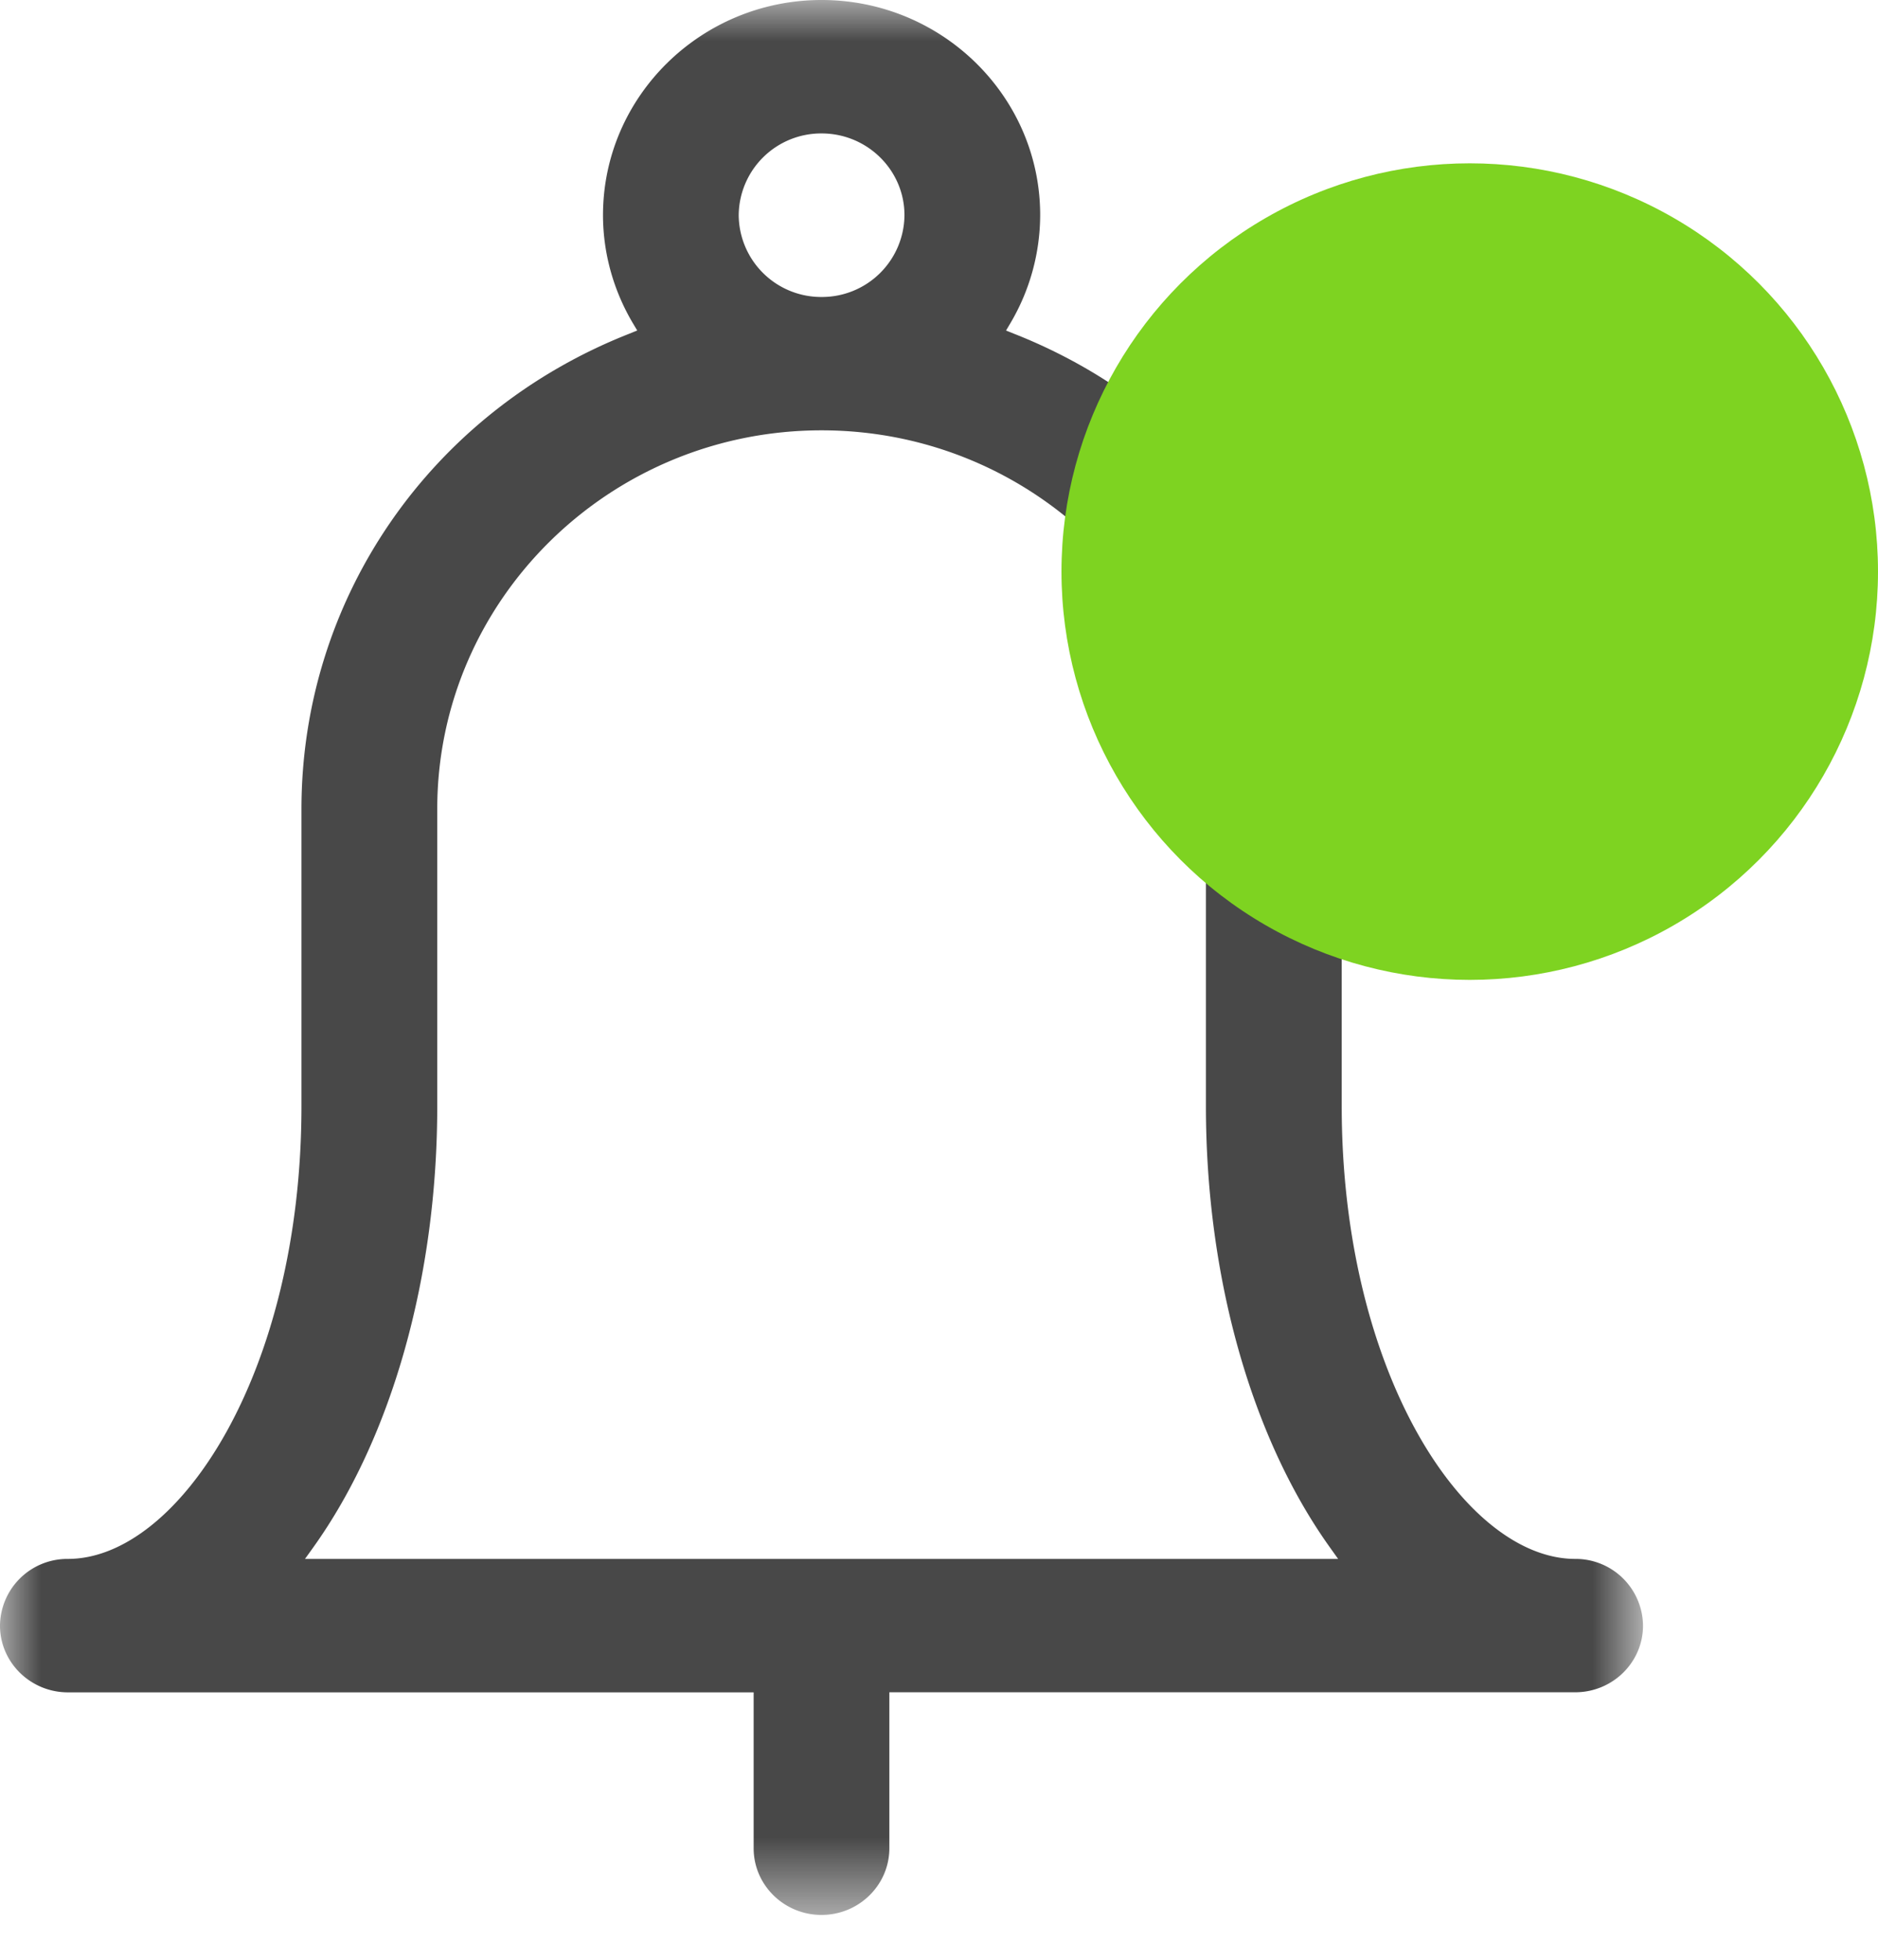 <svg xmlns="http://www.w3.org/2000/svg" xmlns:xlink="http://www.w3.org/1999/xlink" width="23" height="24" viewBox="0 0 23 24">
    <defs>
        <path id="a" d="M0 0h20.124V23.45H0z"/>
    </defs>
    <g fill="none" fill-rule="evenodd">
        <mask id="b" fill="#fff">
            <use xlink:href="#a"/>
        </mask>
        <path fill="#484848" d="M3.736 19.09l.104-.145c.962-1.348 1.515-3.316 1.515-5.401V9.908c0-2.558 2.11-4.638 4.707-4.638 2.596 0 4.707 2.08 4.707 4.638v3.636c0 2.085.553 4.053 1.515 5.401l.104.146H3.736zm6.326-17.456c.56 0 1.015.45 1.015 1.001a1.01 1.01 0 0 1-1.015 1.002 1.01 1.01 0 0 1-1.015-1.002 1.01 1.01 0 0 1 1.015-1.001zm9.231 17.457c-1.353 0-2.861-2.278-2.861-5.547V9.908c0-2.575-1.574-4.86-4.011-5.82l-.1-.04.055-.093a2.61 2.61 0 0 0 .363-1.32C12.74 1.182 11.537 0 10.062 0 8.586 0 7.385 1.182 7.385 2.635c0 .46.126.917.364 1.32l.055.092-.1.041c-2.437.96-4.012 3.245-4.012 5.82v3.636c0 3.269-1.508 5.547-2.86 5.547a.825.825 0 0 0-.832.817c0 .45.373.817.832.817H9.23v1.91c0 .45.373.816.831.816.458 0 .831-.366.831-.817v-1.91h8.4c.458 0 .83-.366.83-.816a.825.825 0 0 0-.83-.817z" mask="url(#b)"/>
        <circle cx="18" cy="7" r="5" fill="#7ED321"/>
    </g>
</svg>
